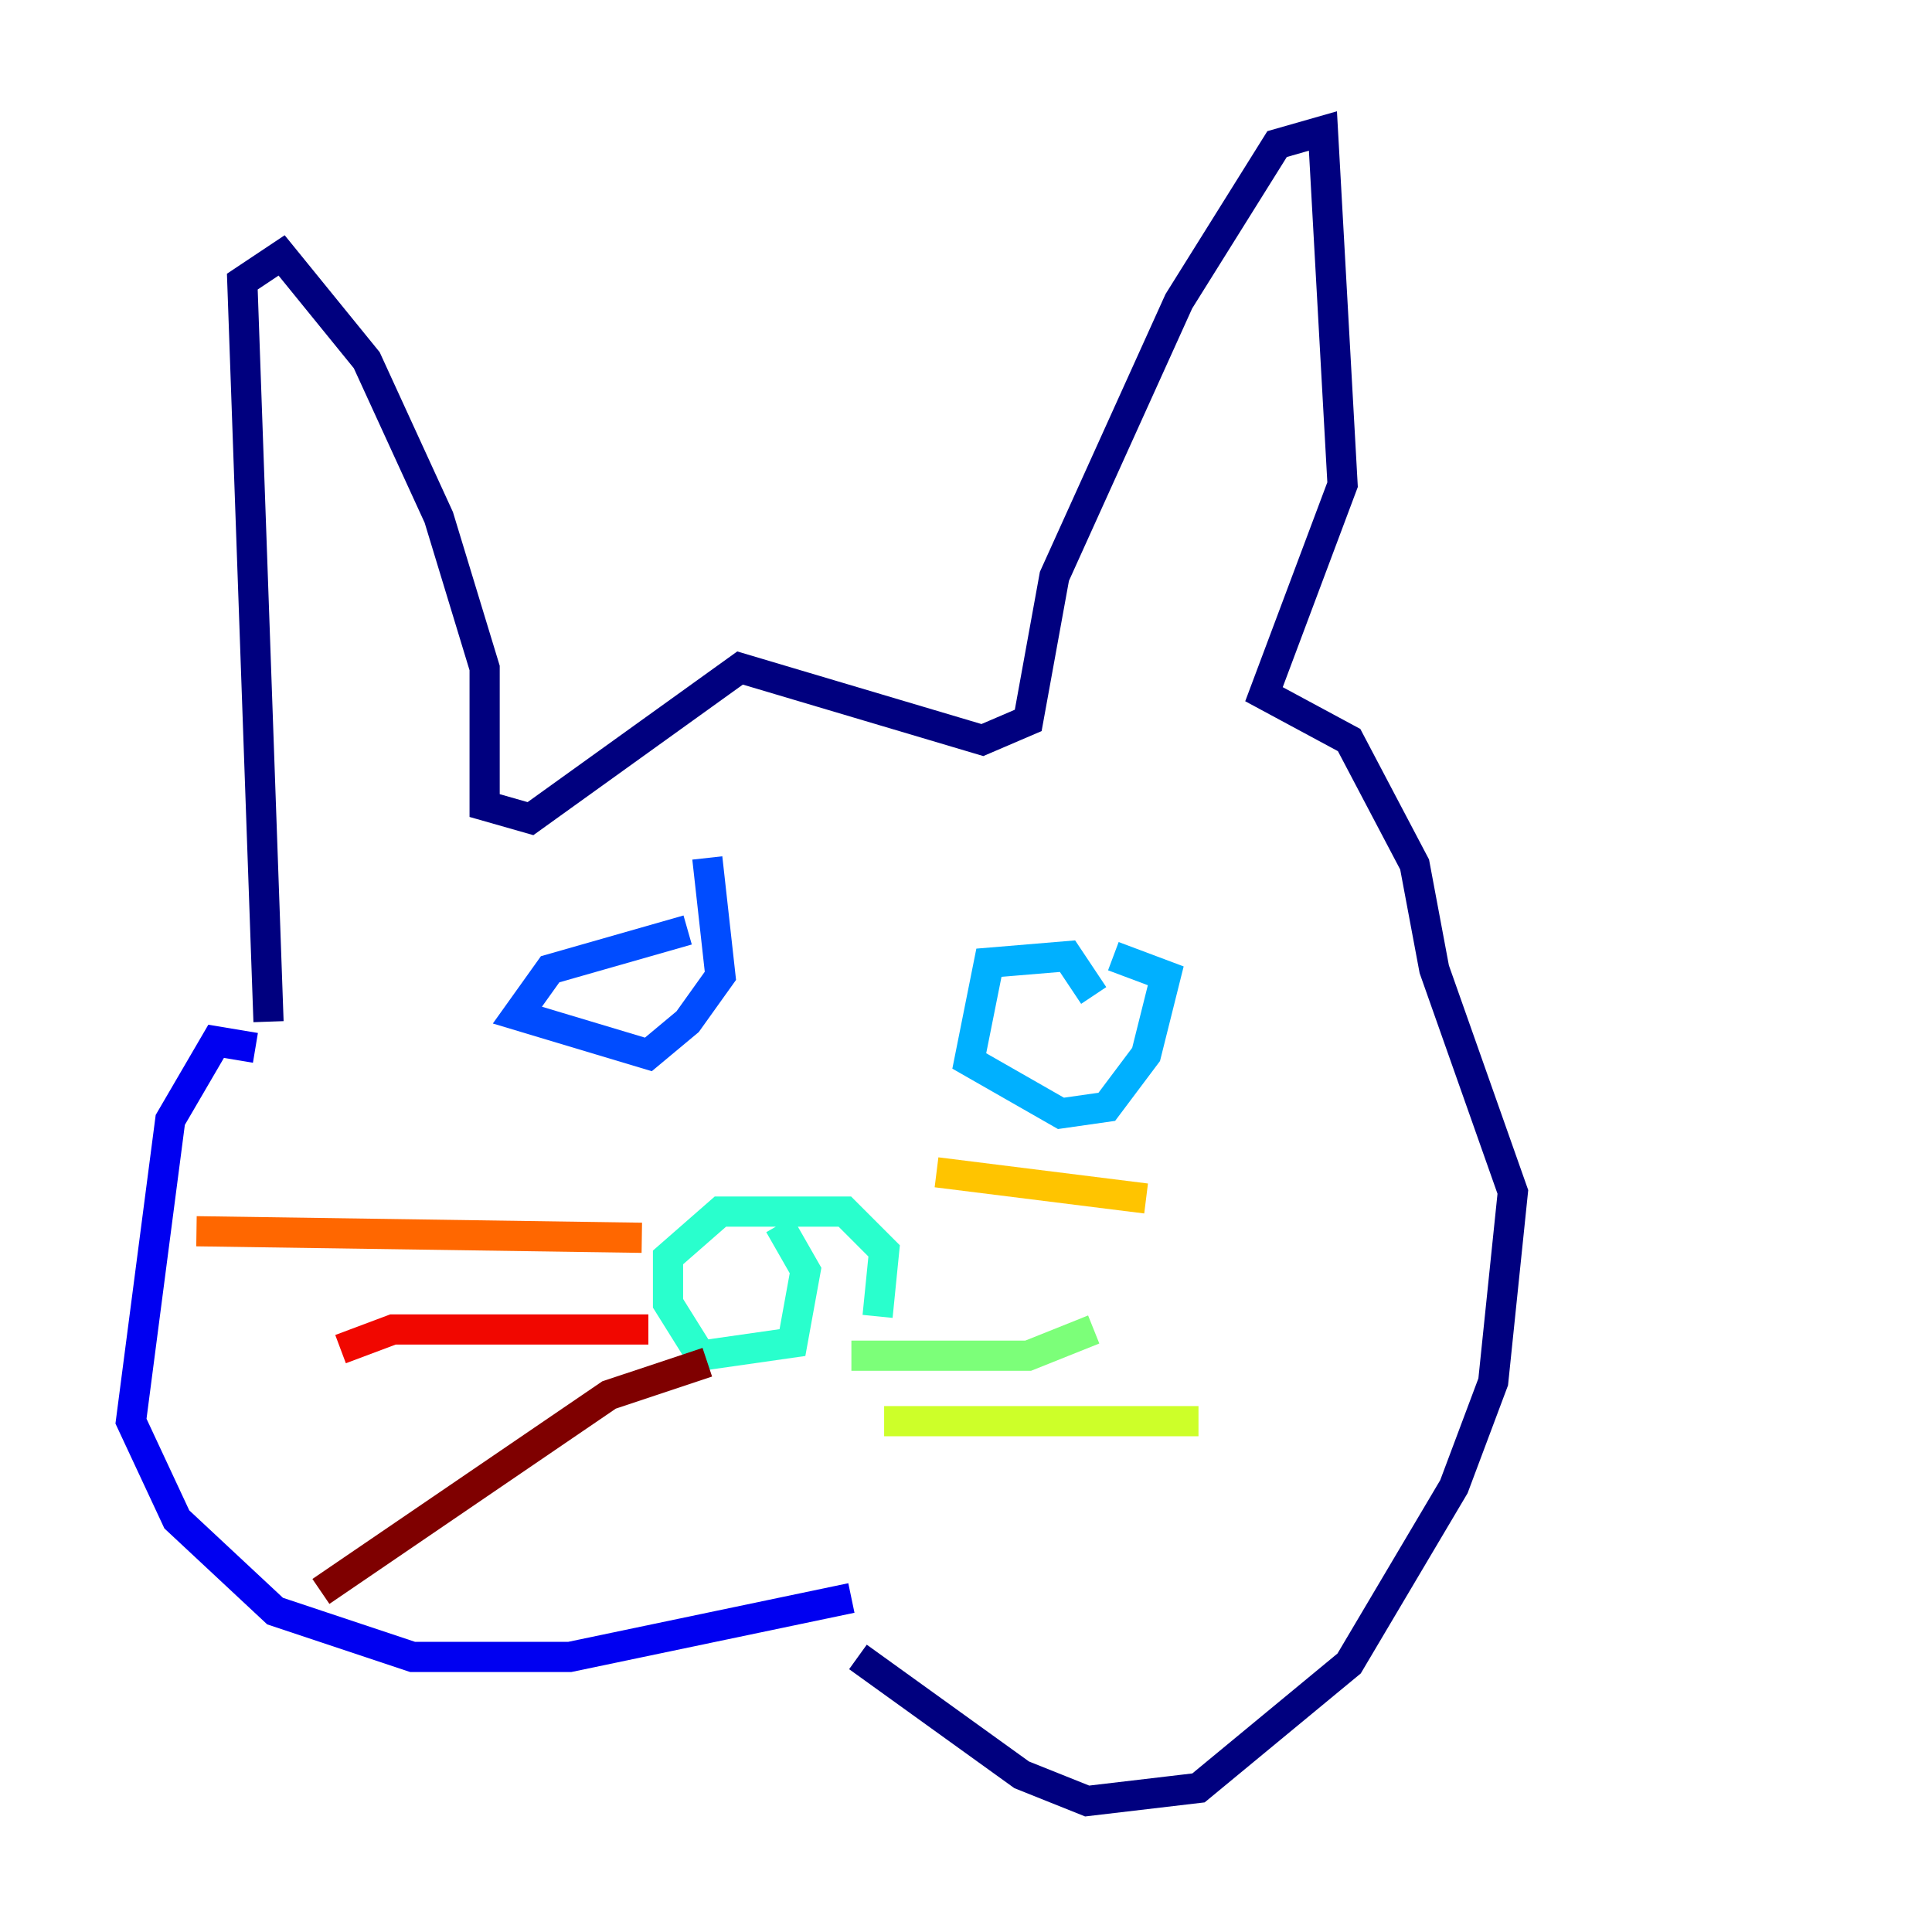<?xml version="1.0" encoding="utf-8" ?>
<svg baseProfile="tiny" height="128" version="1.2" viewBox="0,0,128,128" width="128" xmlns="http://www.w3.org/2000/svg" xmlns:ev="http://www.w3.org/2001/xml-events" xmlns:xlink="http://www.w3.org/1999/xlink"><defs /><polyline fill="none" points="17.79,67.688 16.054,18.658 18.658,16.922 24.298,23.864 29.071,34.278 32.108,44.258 32.108,53.37 35.146,54.237 49.031,44.258 65.085,49.031 68.122,47.729 69.858,38.183 78.102,19.959 84.61,9.546 87.647,8.678 88.949,32.108 83.742,45.993 89.383,49.031 93.722,57.275 95.024,64.217 100.231,78.969 98.929,91.552 96.325,98.495 89.383,110.21 79.403,118.454 72.027,119.322 67.688,117.586 56.841,109.776" stroke="#00007f" stroke-width="2" /><polyline fill="none" points="16.922,69.424 14.319,68.99 11.281,74.197 8.678,94.156 11.715,100.664 18.224,106.739 27.336,109.776 37.749,109.776 56.407,105.871" stroke="#0000f1" stroke-width="2" /><polyline fill="none" points="45.559,61.614 36.447,64.217 34.278,67.254 42.956,69.858 45.559,67.688 47.729,64.651 46.861,56.841" stroke="#004cff" stroke-width="2" /><polyline fill="none" points="72.461,65.953 70.725,63.349 65.519,63.783 64.217,70.291 70.291,73.763 73.329,73.329 75.932,69.858 77.234,64.651 73.763,63.349" stroke="#00b0ff" stroke-width="2" /><polyline fill="none" points="51.634,81.139 53.37,84.176 52.502,88.949 46.427,89.817 44.258,86.346 44.258,83.308 47.729,80.271 55.973,80.271 58.576,82.875 58.142,87.214" stroke="#29ffcd" stroke-width="2" /><polyline fill="none" points="56.407,89.817 68.122,89.817 72.461,88.081" stroke="#7cff79" stroke-width="2" /><polyline fill="none" points="58.576,94.156 79.403,94.156" stroke="#cdff29" stroke-width="2" /><polyline fill="none" points="62.047,77.668 75.932,79.403" stroke="#ffc400" stroke-width="2" /><polyline fill="none" points="42.522,82.007 13.017,81.573" stroke="#ff6700" stroke-width="2" /><polyline fill="none" points="42.956,88.081 26.034,88.081 22.563,89.383" stroke="#f10700" stroke-width="2" /><polyline fill="none" points="46.861,90.251 40.352,92.42 21.261,105.437" stroke="#7f0000" stroke-width="2" /></svg>